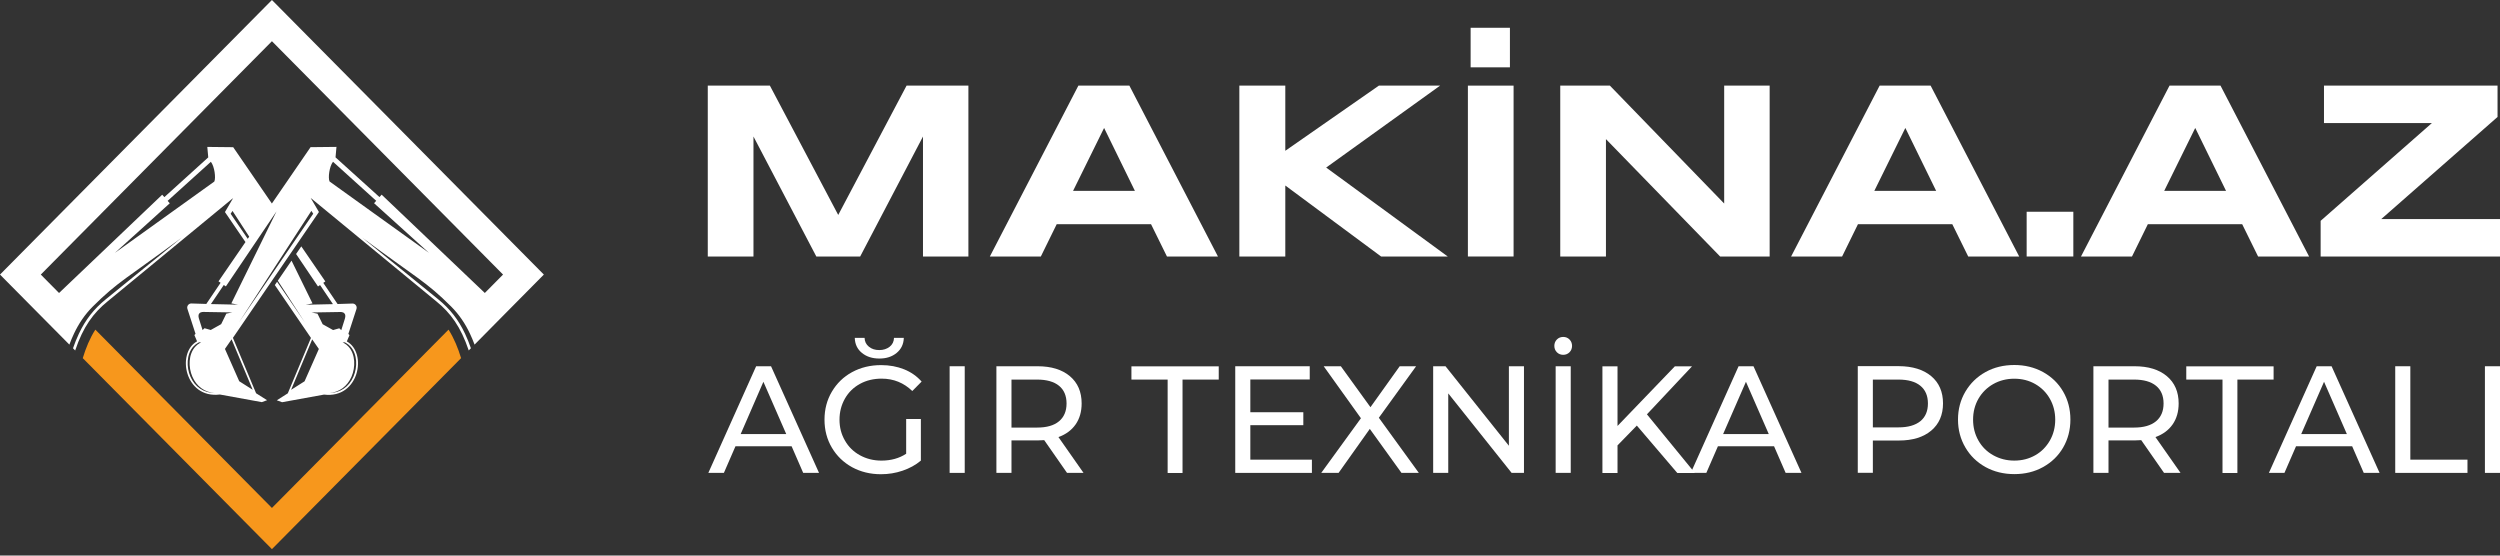 <svg width="180" height="40" viewBox="0 0 180 40" fill="none" xmlns="http://www.w3.org/2000/svg">
<rect x="0" y="0" width="180" height="40" fill="#333333" stroke="none"/>
<path d="M56.995 32.129H52.955L52.12 34.048H51L54.442 26.37H55.515L58.97 34.048H57.83L56.995 32.129ZM56.608 31.251L54.965 27.488L53.329 31.251H56.608Z" fill="white"/>
<path d="M65.257 30.168H66.303V33.164C65.93 33.479 65.488 33.719 64.986 33.89C64.484 34.062 63.968 34.144 63.424 34.144C62.657 34.144 61.965 33.973 61.347 33.637C60.729 33.294 60.247 32.828 59.894 32.231C59.541 31.635 59.364 30.963 59.364 30.216C59.364 29.469 59.541 28.797 59.894 28.201C60.247 27.604 60.729 27.131 61.347 26.795C61.965 26.459 62.664 26.288 63.438 26.288C64.049 26.288 64.599 26.391 65.094 26.59C65.59 26.788 66.011 27.083 66.357 27.474L65.685 28.153C65.074 27.563 64.341 27.262 63.479 27.262C62.902 27.262 62.379 27.385 61.917 27.639C61.456 27.892 61.096 28.242 60.838 28.694C60.58 29.147 60.444 29.654 60.444 30.216C60.444 30.771 60.573 31.272 60.838 31.724C61.096 32.177 61.456 32.526 61.917 32.78C62.379 33.033 62.895 33.164 63.465 33.164C64.144 33.164 64.742 32.999 65.244 32.67V30.168H65.257ZM62.06 25.411C61.727 25.143 61.557 24.78 61.544 24.328H62.25C62.257 24.588 62.358 24.8 62.562 24.965C62.766 25.13 63.01 25.205 63.309 25.205C63.608 25.205 63.852 25.123 64.056 24.965C64.253 24.807 64.361 24.595 64.368 24.328H65.074C65.061 24.78 64.884 25.143 64.558 25.411C64.225 25.685 63.811 25.815 63.316 25.815C62.8 25.815 62.386 25.678 62.06 25.411Z" fill="white"/>
<path d="M68.373 26.37H69.46V34.048H68.373V26.37Z" fill="white"/>
<path d="M76.826 34.048L75.183 31.69C74.979 31.703 74.823 31.71 74.708 31.71H72.827V34.048H71.741V26.37H74.708C75.692 26.37 76.466 26.61 77.03 27.083C77.593 27.556 77.878 28.214 77.878 29.044C77.878 29.633 77.736 30.14 77.444 30.559C77.152 30.977 76.738 31.279 76.208 31.47L78.014 34.048H76.826ZM76.249 30.332C76.609 30.031 76.792 29.606 76.792 29.05C76.792 28.495 76.609 28.07 76.249 27.776C75.889 27.481 75.359 27.33 74.674 27.33H72.827V30.785H74.674C75.366 30.785 75.889 30.634 76.249 30.332Z" fill="white"/>
<path d="M84.07 27.33H81.463V26.377H87.749V27.33H85.142V34.055H84.07V27.33Z" fill="white"/>
<path d="M94.457 33.095V34.048H88.938V26.37H94.301V27.323H90.024V29.681H93.839V30.613H90.024V33.095H94.457Z" fill="white"/>
<path d="M100.907 34.048L98.626 30.881L96.378 34.048H95.129L97.987 30.113L95.306 26.37H96.541L98.673 29.318L100.778 26.37H101.959L99.277 30.079L102.156 34.048H100.907V34.048Z" fill="white"/>
<path d="M109.726 26.37V34.048H108.837L104.274 28.324V34.048H103.188V26.37H104.077L108.64 32.094V26.37H109.726Z" fill="white"/>
<path d="M112.095 25.362C111.973 25.239 111.912 25.081 111.912 24.903C111.912 24.725 111.973 24.567 112.095 24.444C112.217 24.32 112.374 24.259 112.55 24.259C112.733 24.259 112.883 24.32 113.005 24.444C113.127 24.567 113.188 24.725 113.188 24.903C113.188 25.081 113.127 25.239 113.005 25.362C112.883 25.486 112.727 25.547 112.55 25.547C112.374 25.547 112.217 25.486 112.095 25.362ZM112.007 26.37H113.093V34.048H112.007V26.37Z" fill="white"/>
<path d="M117.852 30.641L116.461 32.067V34.055H115.374V26.377H116.461V30.669L120.588 26.377H121.824L118.579 29.832L122.034 34.055H120.765L117.852 30.641Z" fill="white"/>
<path d="M127.731 32.129H123.691L122.856 34.048H121.736L125.178 26.37H126.251L129.706 34.048H128.566L127.731 32.129ZM127.351 31.251L125.708 27.488L124.065 31.251H127.351Z" fill="white"/>
<path d="M139.048 27.083C139.612 27.556 139.897 28.214 139.897 29.043C139.897 29.873 139.612 30.531 139.048 31.004C138.485 31.477 137.711 31.717 136.726 31.717H134.846V34.041H133.76V26.363H136.726C137.704 26.37 138.485 26.61 139.048 27.083ZM138.267 30.325C138.627 30.03 138.811 29.605 138.811 29.05C138.811 28.495 138.627 28.07 138.267 27.775C137.908 27.48 137.378 27.33 136.692 27.33H134.846V30.771H136.692C137.378 30.771 137.901 30.62 138.267 30.325Z" fill="white"/>
<path d="M142.959 33.629C142.341 33.286 141.859 32.82 141.506 32.217C141.153 31.613 140.976 30.948 140.976 30.208C140.976 29.468 141.153 28.803 141.506 28.2C141.859 27.603 142.341 27.13 142.959 26.787C143.576 26.445 144.269 26.28 145.036 26.28C145.796 26.28 146.482 26.451 147.1 26.787C147.718 27.13 148.2 27.596 148.546 28.193C148.892 28.789 149.069 29.461 149.069 30.208C149.069 30.955 148.892 31.627 148.546 32.224C148.2 32.82 147.718 33.286 147.1 33.629C146.482 33.972 145.796 34.136 145.036 34.136C144.262 34.136 143.57 33.965 142.959 33.629ZM146.536 32.779C146.984 32.525 147.331 32.169 147.589 31.723C147.847 31.271 147.976 30.77 147.976 30.215C147.976 29.66 147.847 29.159 147.589 28.707C147.331 28.254 146.978 27.905 146.536 27.651C146.095 27.398 145.593 27.267 145.029 27.267C144.472 27.267 143.963 27.398 143.515 27.651C143.067 27.905 142.707 28.261 142.449 28.707C142.191 29.159 142.062 29.66 142.062 30.215C142.062 30.77 142.191 31.271 142.449 31.723C142.707 32.176 143.06 32.525 143.515 32.779C143.97 33.032 144.472 33.163 145.029 33.163C145.593 33.163 146.088 33.032 146.536 32.779Z" fill="white"/>
<path d="M155.811 34.048L154.168 31.69C153.964 31.703 153.808 31.71 153.692 31.71H151.812V34.048H150.725V26.37H153.692C154.677 26.37 155.451 26.61 156.014 27.083C156.578 27.556 156.863 28.214 156.863 29.044C156.863 29.633 156.72 30.14 156.428 30.559C156.136 30.977 155.722 31.279 155.193 31.47L156.999 34.048H155.811ZM155.233 30.332C155.593 30.031 155.777 29.606 155.777 29.05C155.777 28.495 155.593 28.07 155.233 27.776C154.874 27.481 154.344 27.33 153.658 27.33H151.812V30.785H153.658C154.344 30.785 154.867 30.634 155.233 30.332Z" fill="white"/>
<path d="M160.02 27.33H157.412V26.377H163.699V27.33H161.092V34.055H160.02V27.33V27.33Z" fill="white"/>
<path d="M169.355 32.129H165.315L164.48 34.048H163.36L166.802 26.37H167.874L171.33 34.048H170.19L169.355 32.129ZM168.974 31.251L167.331 27.488L165.688 31.251H168.974Z" fill="white"/>
<path d="M172.457 26.37H173.544V33.095H177.658V34.048H172.457V26.37Z" fill="white"/>
<path d="M178.914 26.37H180V34.048H178.914V26.37Z" fill="white"/>
<path d="M66.455 18.469V9.829L61.932 18.469H58.776L54.25 9.829V18.469H50.96V6.165H55.432L60.352 15.477L65.273 6.165H69.725V18.469H66.455Z" fill="white"/>
<path d="M82.875 16.142H76.083L74.94 18.469H71.269L77.643 6.165H81.315L87.693 18.469H84.021L82.875 16.142ZM77.261 13.743H81.713L79.495 9.212L77.261 13.743Z" fill="white"/>
<path d="M92.538 10.859L99.279 6.165H103.687L95.485 12.064L104.239 18.469H99.44L92.542 13.357V18.469H89.233V6.165H92.542V10.859H92.538Z" fill="white"/>
<path d="M105.688 18.468V6.165H108.978V18.468H105.688ZM105.885 4.848V2H108.714V4.848H105.885Z" fill="white"/>
<path d="M123.85 18.469L115.628 10.016V18.469H112.338V6.165H115.912L124.141 14.654V6.165H127.415V18.469H123.85Z" fill="white"/>
<path d="M140.565 16.142H133.773L132.631 18.469H128.959L135.334 6.165H139.005L145.383 18.469H141.712L140.565 16.142ZM134.951 13.743H139.403L137.185 9.212L134.951 13.743Z" fill="white"/>
<path d="M145.919 18.468V15.246H149.28V18.468H145.919Z" fill="white"/>
<path d="M161.437 16.142H154.645L153.503 18.469H149.831L156.205 6.165H159.877L166.255 18.469H162.583L161.437 16.142ZM155.823 13.743H160.275L158.057 9.212L155.823 13.743Z" fill="white"/>
<path d="M167.086 18.469V15.899L175.095 8.862H167.327V6.165H179.823V8.421L171.451 15.772H180V18.469H167.086Z" fill="white"/>
<path fill-rule="evenodd" clip-rule="evenodd" d="M14.491 24.645L14.389 24.699C14.269 24.764 14.163 24.848 14.072 24.949C13.556 25.509 13.56 26.444 13.846 27.111C14.153 27.826 14.731 28.232 15.436 28.3C14.667 28.277 14.031 27.865 13.704 27.104C13.418 26.436 13.415 25.501 13.931 24.941C14.024 24.842 14.13 24.758 14.248 24.693L14.333 24.646H14.491V24.645ZM19.351 14.987L17.944 17.039L19.351 14.987ZM17.944 17.039L17.837 17.193L16.606 15.391L16.741 15.188L17.944 17.039ZM19.909 15.218L16.656 21.844L17.136 21.936L15.185 21.893L16.113 20.519L16.262 20.622L19.909 15.218ZM30.886 18.204L23.729 13.067C23.609 12.821 23.709 11.988 23.976 11.646L27.088 14.459L26.933 14.632L30.886 18.204ZM16.675 24.43L18.195 28.064L17.224 27.449L16.223 25.183L16.196 25.123L16.223 25.082L16.675 24.43ZM14.781 22.462L16.724 22.494L16.295 22.582L15.976 23.233L15.924 23.339L15.174 23.759L14.727 23.632L14.584 23.764L14.354 23.036C14.308 22.892 14.242 22.712 14.344 22.576C14.449 22.439 14.632 22.459 14.781 22.462ZM15.183 11.648C15.45 11.989 15.55 12.823 15.431 13.071L8.271 18.208L12.224 14.636L12.069 14.462L15.183 11.648ZM22.553 15.387L17.197 23.222L22.418 15.184L22.553 15.387ZM24.666 24.648H24.825L24.91 24.695C25.03 24.76 25.136 24.844 25.227 24.943C25.743 25.503 25.739 26.438 25.453 27.106C25.126 27.867 24.49 28.279 23.721 28.302C24.427 28.234 25.005 27.828 25.312 27.113C25.598 26.446 25.602 25.511 25.086 24.951C24.993 24.851 24.887 24.767 24.769 24.701L24.666 24.648ZM22.93 25.086L22.957 25.127L22.93 25.187L21.929 27.453L20.959 28.068L22.478 24.434L22.93 25.086ZM22.432 22.498L24.374 22.466C24.525 22.462 24.709 22.443 24.811 22.582C24.914 22.718 24.846 22.898 24.802 23.042L24.572 23.77L24.428 23.637L23.982 23.764L23.232 23.345L23.18 23.239L22.861 22.587L22.432 22.498ZM22.501 21.848L20.99 18.766L20.002 20.21L21.96 23.226L19.95 20.286L19.788 20.524L22.389 24.33L20.721 28.32L19.93 28.821L20.309 28.96L23.329 28.411C25.857 28.726 26.468 25.398 24.972 24.582L25.163 24.129L25.082 24.041L25.666 22.246C25.729 22.049 25.582 21.85 25.378 21.855L24.305 21.889L23.276 20.366L23.425 20.265L21.693 17.739L21.318 18.288L22.896 20.626L23.044 20.524L23.972 21.898L22.022 21.941L22.501 21.848ZM36.181 22.775L39.157 19.769L19.579 0L0 19.769L2.979 22.777L4.995 24.812C5.093 24.545 5.203 24.284 5.323 24.03C5.671 23.294 6.104 22.648 6.68 22.072C8.48 20.273 9.199 19.999 13.074 17.117L7.622 21.545C6.761 22.244 6.158 23.013 5.679 24.03C5.519 24.367 5.379 24.719 5.256 25.076L5.412 25.234C5.988 23.522 6.723 22.533 7.745 21.701L16.79 14.255L16.196 15.268L17.673 17.429L15.732 20.257L15.883 20.36L14.855 21.883L13.782 21.85C13.577 21.844 13.43 22.043 13.494 22.24L14.078 24.036L13.996 24.123L14.188 24.576C12.692 25.392 13.3 28.722 15.831 28.405L18.85 28.954L19.229 28.815L18.438 28.314L16.77 24.325L22.963 15.264L22.37 14.252L31.414 21.697C32.439 22.529 33.171 23.52 33.749 25.232L33.906 25.074C33.782 24.715 33.641 24.363 33.482 24.026C33.003 23.011 32.4 22.24 31.54 21.541L26.087 17.113C29.962 19.997 30.683 20.269 32.481 22.068C33.055 22.644 33.49 23.288 33.838 24.026C33.958 24.282 34.068 24.543 34.169 24.812L36.181 22.775ZM2.938 19.769L19.579 2.967L36.219 19.769L34.907 21.094L27.477 14.015L27.322 14.189L24.158 11.33L24.226 10.576L22.36 10.596L19.575 14.654L16.791 10.598L14.926 10.578L14.994 11.332L11.833 14.193L11.679 14.019L4.251 21.096L2.938 19.769Z" fill="white"/>
<path fill-rule="evenodd" clip-rule="evenodd" d="M19.579 36.572L6.864 23.733C6.466 24.36 6.185 25.045 5.959 25.786L19.579 39.538L33.198 25.786C32.972 25.045 32.692 24.362 32.295 23.733L19.579 36.572Z" fill="#F7971C"/>
</svg>
